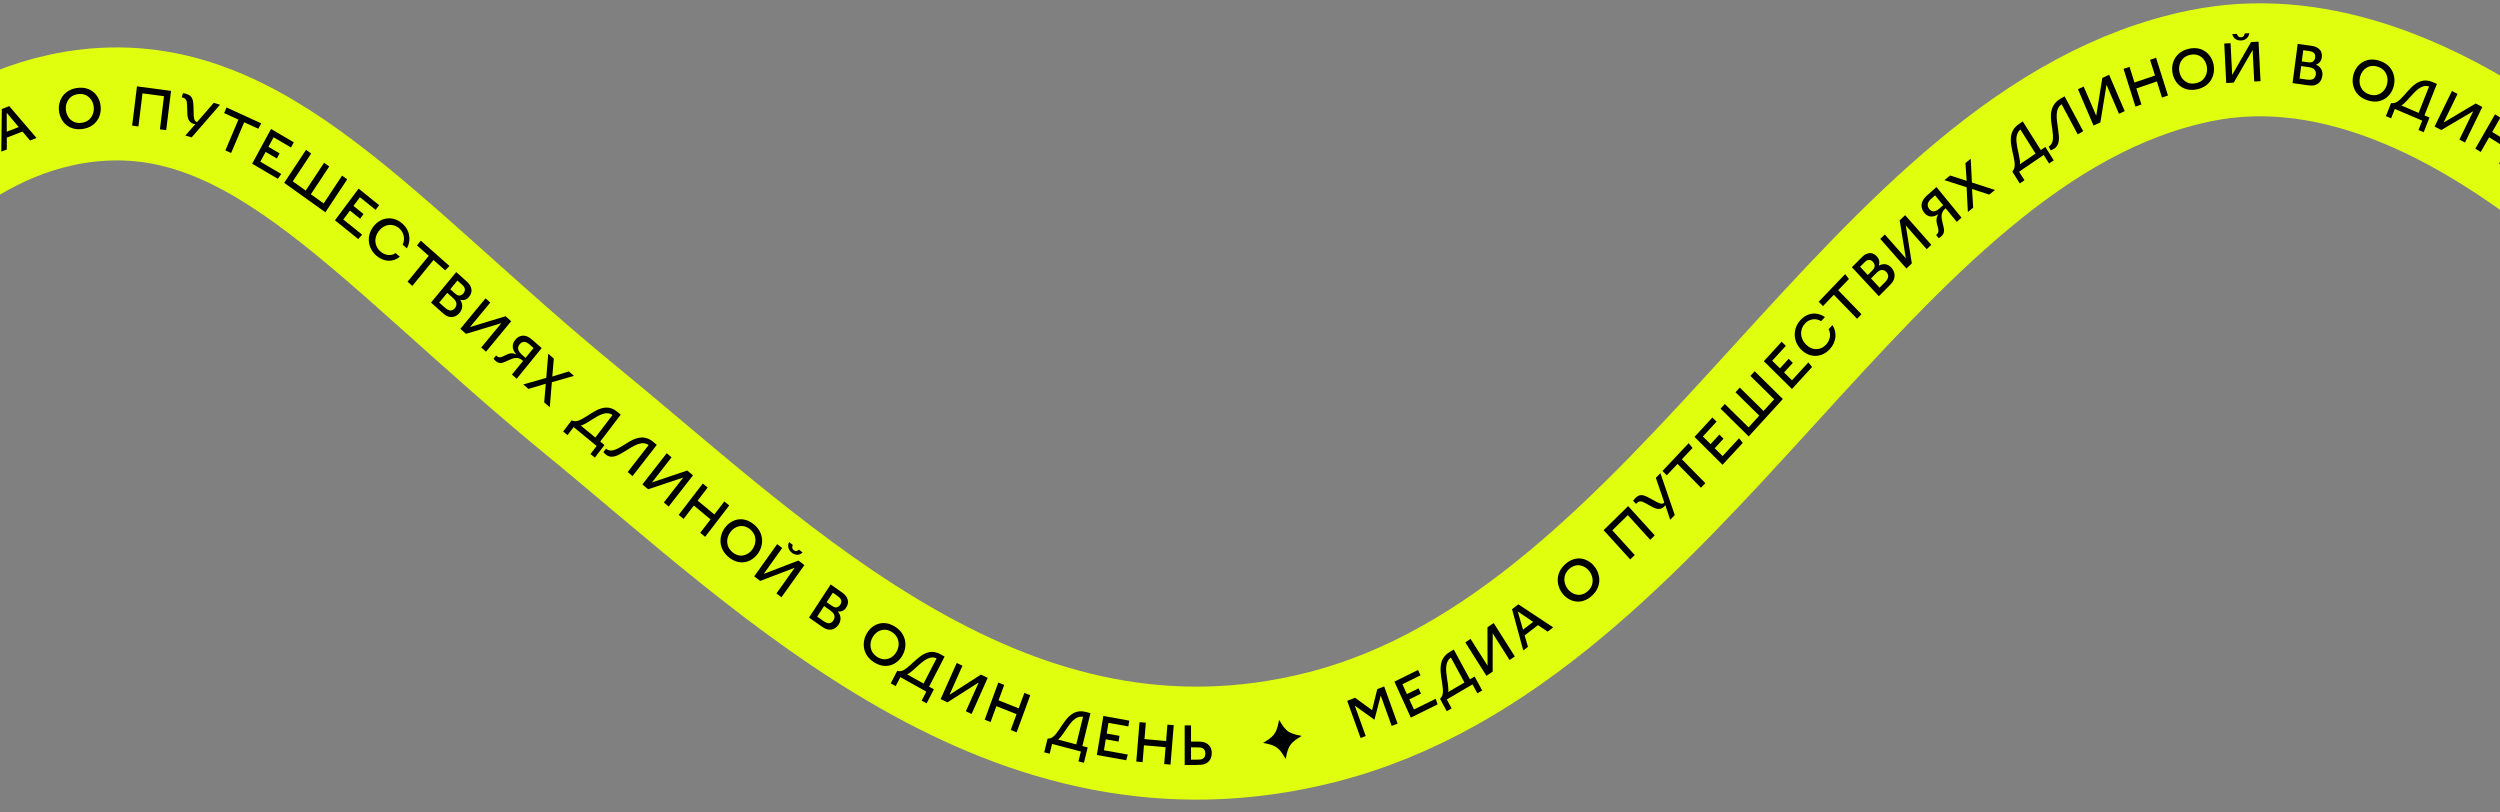 <svg width="1280" height="416" viewBox="0 0 1280 416" fill="none" xmlns="http://www.w3.org/2000/svg">
<rect x="0" y="0" width="1280" height="416" fill="#808080" stroke="none"/>
<g clip-path="url(#clip0_319_3677)">
<path d="M-112.846 178.397C-78.71 124.605 -26.204 62.269 44.767 54.076C132.927 43.904 192.303 123.928 298.085 210.567C399.577 293.724 516.906 412.583 676.182 372.445C862.82 325.393 955.44 68.232 1127.01 33.606C1239.9 10.806 1355.16 123.502 1428.18 210.592" stroke="#DFFF0F" stroke-width="57.857" stroke-miterlimit="10"/>
<path d="M15.365 71.937L11.511 67.351L3.471 70.462L3.494 76.531L0.661 77.627L0.928 55.817L4.732 54.345L18.711 70.643L15.365 71.937ZM3.459 67.428L9.583 65.058L3.437 57.761L3.459 67.428Z" fill="black"/>
<path d="M42.181 66.042C35.071 67.003 30.887 62.226 30.23 56.973C29.573 51.72 32.442 45.991 39.551 45.03C46.661 44.069 50.844 48.845 51.502 54.098C52.159 59.351 49.29 65.081 42.181 66.042ZM33.756 56.497C34.216 60.171 37.055 63.523 41.785 62.884C46.516 62.245 48.435 58.249 47.976 54.575C47.516 50.901 44.677 47.548 39.946 48.187C35.216 48.827 33.297 52.822 33.756 56.497Z" fill="black"/>
<path d="M81.883 66.204L83.966 49.264L72.954 47.802L70.871 64.742L67.659 64.316L70.13 44.217L87.566 46.532L85.095 66.631L81.883 66.204Z" fill="black"/>
<path d="M94.898 69.378L100.018 63.591C99.753 63.571 99.441 63.506 99.109 63.405C97.089 62.789 95.98 61.181 95.916 58.107C95.87 56.461 95.856 55.338 95.799 54.05C95.736 51.612 95.387 50.508 93.616 49.968C93.45 49.917 93.228 49.85 93.054 49.827L93.659 47.683C94.063 47.745 94.584 47.814 95.055 47.957C98.016 48.86 98.97 50.058 99.068 54.714C99.073 55.441 99.102 56.297 99.156 58.339C99.207 60.29 99.439 62.024 100.601 62.378C100.712 62.412 100.83 62.418 100.941 62.451L109.448 52.648L112.658 53.627L98.108 70.356L94.898 69.378Z" fill="black"/>
<path d="M115.384 77.012L122.074 61.247L114.763 57.896L115.984 55.02L133.761 63.169L132.251 65.912L125.019 62.597L118.329 78.362L115.384 77.012Z" fill="black"/>
<path d="M129.103 83.824L138.772 66.032L150.423 72.871L148.986 75.515L140.08 70.286L137.428 75.166L143.166 78.535L141.743 81.153L136.005 77.784L133.283 82.791L143.986 89.074L142.275 91.557L129.103 83.824Z" fill="black"/>
<path d="M145.509 93.62L156.687 76.735L159.323 78.619L149.901 92.851L156.513 97.579L165.935 83.348L168.571 85.232L159.149 99.464L165.714 104.159L175.136 89.927L177.771 91.812L166.593 108.697L145.509 93.62Z" fill="black"/>
<path d="M171.497 112.802L183.603 96.57L194.124 105.045L192.325 107.457L184.283 100.978L180.962 105.43L186.143 109.604L184.362 111.993L179.181 107.819L175.774 112.387L185.438 120.172L183.392 122.384L171.497 112.802Z" fill="black"/>
<path d="M192.726 130.927C188.215 127.076 187.452 120.723 191.29 115.866C195.129 111.009 201.328 110.486 205.838 114.336C209.974 117.867 210.594 122.957 208.344 127.156L206.166 125.297C207.585 122.289 206.75 118.916 204.33 116.85C201.162 114.145 196.817 114.655 194.018 118.195C191.22 121.736 191.691 126.129 194.859 128.833C197.147 130.787 200.216 131.24 202.532 129.568L204.732 131.446C201.342 134.291 196.598 134.233 192.726 130.927Z" fill="black"/>
<path d="M208.674 144.237L219.519 130.983L213.494 125.657L215.472 123.239L230.125 136.191L227.908 138.398L221.947 133.129L211.101 146.383L208.674 144.237Z" fill="black"/>
<path d="M220.674 154.911L233.593 139.318L239.177 144.314C240.341 145.356 241.163 146.674 241.37 148.101C241.562 149.319 241.239 150.66 240.114 152.019C238.729 153.69 237.07 153.834 235.799 153.511L235.707 153.623C237.164 155.896 236.879 158.279 235.366 160.106C233.852 161.933 231.96 162.722 229.805 162.151C228.678 161.88 227.896 161.374 225.977 159.657L220.674 154.911ZM224.879 154.911L227.66 157.4C228.759 158.384 229.748 158.958 230.674 158.972C231.441 158.999 232.29 158.517 232.88 157.804C233.489 157.069 233.858 156.08 233.645 155.114C233.457 154.208 232.832 153.377 231.775 152.432L228.995 149.943L224.879 154.911ZM230.526 148.095L232.747 150.082C233.393 150.66 234.052 151.134 234.687 151.274C235.733 151.552 236.69 150.895 237.244 150.227C238.074 149.224 238.188 148.317 237.861 147.443C237.633 146.812 237.085 146.205 236.438 145.626L234.218 143.639L230.526 148.095Z" fill="black"/>
<path d="M235.697 168.362L248.597 152.753L251.014 154.911L240.639 167.465L258.848 161.904L261.718 164.466L248.818 180.075L246.401 177.918L256.703 165.452L238.567 170.924L235.697 168.362Z" fill="black"/>
<path d="M253.749 184.81C252.923 184.084 253.086 184.112 252.721 183.599L254.017 182.006L254.365 182.311C255.864 183.628 257.307 182.587 259.222 181.653C261.021 180.771 262.537 180.602 264.383 181.493C263.982 181.025 263.598 180.534 263.291 179.995C262.317 178.215 262.063 176.145 263.815 173.991C265.349 172.106 267.35 171.478 269.332 172.065C270.653 172.456 271.816 173.363 272.968 174.375L277.336 178.213L264.558 193.922L262.124 191.783L267.801 184.804L267.475 184.518C265.106 182.436 262.748 183.366 260.499 184.391C257.473 185.773 255.878 186.681 253.749 184.81ZM266.078 176.248C265.184 177.348 265.049 178.384 265.499 179.434C265.777 180.101 266.406 180.884 266.993 181.4L269.079 183.233L273.186 178.184L271.1 176.351C270.231 175.587 269.346 175.117 268.496 175.063C267.605 175.012 266.79 175.373 266.078 176.248Z" fill="black"/>
<path d="M278.633 206.04L279.437 196.481L270.578 199.124L267.922 196.844L279.694 193.463L280.698 181.142L283.551 183.592L282.774 192.793L291.212 190.169L293.867 192.449L282.545 195.683L281.487 208.49L278.633 206.04Z" fill="black"/>
<path d="M292.678 215.234C294.115 215.78 294.815 215.72 295.678 215.495C301.191 214.08 308.39 204.542 315.938 210.757L317.814 212.302L307.308 226.083L309.474 227.866L304.564 234.308L302.33 232.469L305.47 228.351L293.701 218.66L290.562 222.778L288.328 220.939L292.678 215.234ZM297.371 217.899L304.807 224.023L313.629 212.451C308.708 209.036 302.109 216.596 297.371 217.899Z" fill="black"/>
<path d="M310.119 232.66C309.61 232.233 309.197 231.774 308.945 231.486L310.293 229.75C312.554 231.646 315.286 230.391 318.732 228.263C323.029 225.605 328.609 221.343 334.46 226.251L336.277 227.776L323.856 243.769L321.374 241.687L332.109 227.864C328.594 225.368 324.389 228.331 320.278 230.844C316.584 233.103 313.222 235.263 310.119 232.66Z" fill="black"/>
<path d="M328.905 248.032L341.349 232.056L343.828 234.142L333.82 246.991L351.864 240.902L354.808 243.379L342.364 259.355L339.885 257.269L349.822 244.511L331.85 250.509L328.905 248.032Z" fill="black"/>
<path d="M358.526 272.789L363.798 265.931L355.251 258.835L349.98 265.693L347.487 263.623L359.828 247.568L362.32 249.637L357.19 256.312L365.737 263.408L370.867 256.733L373.36 258.803L361.019 274.858L358.526 272.789Z" fill="black"/>
<path d="M373.219 285.378C367.634 280.876 368.03 274.4 371.197 270.157C374.363 265.915 380.3 263.905 385.885 268.408C391.47 272.911 391.074 279.386 387.908 283.629C384.741 287.872 378.805 289.881 373.219 285.378ZM373.967 272.39C371.752 275.358 371.407 279.832 375.123 282.828C378.839 285.824 382.923 284.363 385.138 281.396C387.352 278.428 387.698 273.954 383.982 270.958C380.266 267.962 376.182 269.423 373.967 272.39Z" fill="black"/>
<path d="M386.155 295.088L397.911 278.6L400.478 280.577L391.023 293.838L408.798 286.984L411.846 289.332L400.09 305.82L397.523 303.843L406.911 290.676L389.203 297.435L386.155 295.088ZM404.002 277.526L405.905 278.991C405.578 279.798 405.334 280.887 406.434 281.734C407.534 282.581 408.42 281.986 409.045 281.409L410.947 282.874C409.18 284.506 407.121 284.306 405.517 283.071C403.775 281.729 402.992 279.74 404.002 277.526Z" fill="black"/>
<path d="M414.225 316.188L425.307 299.239L431.427 303.562C432.703 304.463 433.671 305.678 434.039 307.07C434.367 308.258 434.198 309.625 433.233 311.102C432.045 312.918 430.412 313.25 429.11 313.075L429.031 313.196C430.738 315.286 430.725 317.684 429.427 319.669C428.129 321.654 426.336 322.653 424.127 322.332C422.976 322.192 422.141 321.779 420.038 320.293L414.225 316.188ZM418.407 315.708L421.455 317.861C422.66 318.712 423.709 319.17 424.632 319.078C425.397 319.017 426.187 318.443 426.694 317.668C427.216 316.869 427.471 315.846 427.15 314.911C426.86 314.033 426.144 313.28 424.986 312.462L421.938 310.309L418.407 315.708ZM423.252 308.3L425.686 310.019C426.394 310.519 427.104 310.914 427.75 310.981C428.823 311.137 429.7 310.377 430.175 309.65C430.888 308.561 430.897 307.647 430.473 306.817C430.175 306.217 429.561 305.677 428.852 305.176L426.418 303.457L423.252 308.3Z" fill="black"/>
<path d="M447.606 339.156C441.518 335.359 441.147 328.891 443.794 324.307C446.441 319.722 452.108 317.021 458.195 320.818C464.282 324.615 464.654 331.082 462.007 335.667C459.359 340.251 453.693 342.952 447.606 339.156ZM446.813 326.19C444.961 329.396 445.147 333.874 449.197 336.4C453.247 338.926 457.136 336.99 458.988 333.783C460.839 330.577 460.654 326.099 456.604 323.573C452.554 321.047 448.665 322.983 446.813 326.19Z" fill="black"/>
<path d="M459.355 343.508C460.869 343.789 461.549 343.606 462.361 343.23C467.553 340.862 472.983 330.217 481.523 334.978L483.645 336.161L475.698 351.559L478.149 352.926L474.434 360.124L471.907 358.715L474.282 354.114L460.966 346.69L458.591 351.291L456.064 349.883L459.355 343.508ZM464.454 345.291L472.868 349.982L479.542 337.051C474.086 334.573 468.901 343.169 464.454 345.291Z" fill="black"/>
<path d="M481.603 357.937L489.849 339.442L492.768 340.847L486.136 355.723L502.229 345.403L505.695 347.073L497.45 365.568L494.531 364.162L501.115 349.392L485.07 359.606L481.603 357.937Z" fill="black"/>
<path d="M517.493 373.774L520.477 365.655L510.151 361.557L507.168 369.676L504.157 368.481L511.141 349.473L514.152 350.669L511.249 358.57L521.574 362.668L524.477 354.766L527.489 355.961L520.505 374.969L517.493 373.774Z" fill="black"/>
<path d="M536.344 378.206C537.888 378.106 538.508 377.761 539.212 377.199C543.718 373.635 546.506 362.016 555.959 364.518L558.308 365.14L554.183 381.97L556.896 382.689L554.967 390.556L552.171 389.815L553.404 384.786L538.666 380.885L537.433 385.914L534.637 385.174L536.344 378.206ZM541.738 378.676L551.051 381.141L554.514 367.008C548.609 365.954 545.576 375.533 541.738 378.676Z" fill="black"/>
<path d="M561.592 386.556L564.902 366.579L578.2 368.959L577.708 371.927L567.542 370.107L566.635 375.587L573.184 376.759L572.697 379.699L566.148 378.527L565.216 384.149L577.432 386.335L576.627 389.247L561.592 386.556Z" fill="black"/>
<path d="M596.071 391.19L596.779 382.569L585.714 381.587L585.006 390.208L581.779 389.922L583.437 369.74L586.664 370.026L585.975 378.416L597.04 379.398L597.729 371.008L600.957 371.294L599.299 391.476L596.071 391.19Z" fill="black"/>
<path d="M606.565 391.671L606.558 371.421L609.798 371.42L609.801 379.693L613.098 379.692C615.21 379.691 616.541 379.922 617.525 380.472C619.319 381.426 620.419 383.103 620.419 385.562C620.42 388.368 619.09 390.22 616.979 391.117C615.966 391.552 614.202 391.668 612.466 391.669L606.565 391.671ZM609.804 388.95L612.899 388.949C614.288 388.949 615.069 388.891 615.792 388.485C616.631 388.022 617.151 387.183 617.15 385.795C617.15 384.406 616.629 383.567 615.79 383.105C615.067 382.7 614.285 382.642 612.897 382.643L609.802 382.644L609.804 388.95Z" fill="black"/>
<path d="M646.706 380.359C647.686 379.77 648.54 379.228 649.269 378.732C649.996 378.227 650.624 377.731 651.153 377.242C651.68 376.745 652.133 376.227 652.511 375.69C652.888 375.153 653.217 374.548 653.495 373.875C653.774 373.203 654.023 372.44 654.243 371.587C654.47 370.723 654.693 369.72 654.913 368.58C655.49 369.576 656.022 370.441 656.508 371.176C657.002 371.9 657.49 372.529 657.971 373.064C658.452 373.599 658.953 374.054 659.474 374.428C660.005 374.801 660.599 375.129 661.257 375.411C661.924 375.683 662.676 375.929 663.515 376.151C664.362 376.361 665.343 376.571 666.457 376.78C665.478 377.379 664.625 377.926 663.896 378.421C663.177 378.915 662.549 379.412 662.012 379.911C661.483 380.399 661.03 380.912 660.652 381.449C660.284 381.985 659.96 382.589 659.681 383.262C659.403 383.934 659.15 384.702 658.922 385.567C658.703 386.42 658.483 387.416 658.264 388.557C657.677 387.563 657.141 386.703 656.657 385.977C656.171 385.242 655.687 384.607 655.206 384.073C654.725 383.538 654.219 383.084 653.689 382.711C653.158 382.338 652.565 382.015 651.908 381.742C651.249 381.459 650.497 381.213 649.65 381.003C648.801 380.783 647.82 380.569 646.706 380.359Z" fill="black"/>
<path d="M696.635 377.87L689.77 358.819L693.787 357.256L702.501 363.608L705.164 352.828L708.695 351.453L715.56 370.504L712.54 371.68L706.941 356.139L703.712 368.506L693.631 361.258L699.25 376.852L696.635 377.87Z" fill="black"/>
<path d="M722.344 367.411L713.929 348.992L726.044 343.014L727.294 345.75L718.033 350.321L720.341 355.373L726.307 352.428L727.546 355.138L721.579 358.083L723.947 363.266L735.076 357.774L736.041 360.651L722.344 367.411Z" fill="black"/>
<path d="M737.313 357.834C738.351 356.656 738.566 355.96 738.695 355.047C739.546 349.219 733.798 338.747 742.234 333.803L744.331 332.575L752.595 347.805L755.016 346.386L758.879 353.506L756.383 354.968L753.913 350.417L740.761 358.126L743.23 362.677L740.734 364.14L737.313 357.834ZM741.489 354.314L749.8 349.443L742.86 336.654C737.928 340.114 742.142 349.273 741.489 354.314Z" fill="black"/>
<path d="M761.066 346.03L750.239 328.918L752.913 327.09L761.622 340.853L761.583 321.164L764.76 318.993L775.587 336.105L772.912 337.933L764.266 324.268L764.243 343.859L761.066 346.03Z" fill="black"/>
<path d="M792.395 323.408L787.451 320.066L780.625 325.331L782.316 331.182L779.911 333.037L774.168 311.91L777.397 309.419L795.235 321.217L792.395 323.408ZM779.779 322.405L784.979 318.395L777.099 313.081L779.779 322.405Z" fill="black"/>
<path d="M814.909 305.167C809.538 309.924 803.518 308.19 800.161 304.096C796.804 300.003 796.111 293.55 801.481 288.793C806.852 284.036 812.872 285.77 816.229 289.864C819.586 293.957 820.279 300.41 814.909 305.167ZM802.824 301.737C805.172 304.6 809.318 305.871 812.891 302.706C816.464 299.541 815.913 295.086 813.565 292.223C811.217 289.36 807.072 288.088 803.499 291.253C799.926 294.418 800.476 298.874 802.824 301.737Z" fill="black"/>
<path d="M844.915 276.389L833.442 263.753L825.511 271.531L836.984 284.167L834.671 286.436L821.058 271.444L833.616 259.128L847.228 274.12L844.915 276.389Z" fill="black"/>
<path d="M855.144 266.12L852.641 258.621C852.5 258.85 852.298 259.098 852.055 259.347C850.582 260.86 848.696 261.058 846.057 259.583C844.637 258.803 843.678 258.255 842.558 257.665C840.459 256.506 839.357 256.27 838.065 257.597C837.944 257.721 837.783 257.887 837.682 258.032L836.147 256.418C836.389 256.086 836.693 255.65 837.036 255.297C839.195 253.08 840.661 252.817 844.659 255.051C845.279 255.409 846.019 255.809 847.778 256.779C849.458 257.706 851.038 258.361 851.886 257.491C851.967 257.408 852.027 257.304 852.108 257.221L847.79 244.667L850.131 242.263L857.485 263.715L855.144 266.12Z" fill="black"/>
<path d="M870.895 249.73L858.897 237.51L853.379 243.361L851.191 241.131L864.606 226.903L866.577 229.364L861.119 235.152L873.118 247.372L870.895 249.73Z" fill="black"/>
<path d="M881.926 237.984L867.588 223.684L876.753 213.758L878.883 215.883L871.877 223.47L875.81 227.392L880.323 222.504L882.433 224.608L877.919 229.497L881.955 233.521L890.374 224.403L892.288 226.761L881.926 237.984Z" fill="black"/>
<path d="M895.349 223.443L880.924 209.231L883.108 206.837L895.266 218.816L900.744 212.81L888.586 200.831L890.769 198.437L902.928 210.416L908.367 204.453L896.208 192.474L898.392 190.08L912.817 204.292L895.349 223.443Z" fill="black"/>
<path d="M917.479 199.167L903.081 184.928L912.204 174.964L914.343 177.079L907.369 184.696L911.318 188.602L915.811 183.695L917.93 185.79L913.437 190.697L917.489 194.705L925.87 185.552L927.794 187.902L917.479 199.167Z" fill="black"/>
<path d="M936.795 178.829C932.758 183.173 926.604 183.425 922.235 179.039C917.866 174.652 917.835 168.19 921.872 163.846C925.575 159.863 930.506 159.652 934.364 162.338L932.414 164.435C929.636 162.711 926.336 163.289 924.17 165.62C921.334 168.671 921.492 173.214 924.677 176.411C927.862 179.609 932.113 179.494 934.949 176.442C936.997 174.239 937.665 171.1 936.237 168.56L938.206 166.441C940.679 170.193 940.262 175.1 936.795 178.829Z" fill="black"/>
<path d="M950.827 163.232L938.916 150.926L933.357 156.738L931.184 154.493L944.702 140.361L946.655 142.836L941.156 148.585L953.066 160.89L950.827 163.232Z" fill="black"/>
<path d="M961.968 151.649L948.172 136.826L953.455 131.514C954.557 130.406 955.893 129.678 957.279 129.596C958.464 129.512 959.72 129.97 960.922 131.262C962.4 132.85 962.392 134.581 961.969 135.866L962.068 135.972C964.376 134.676 966.634 135.193 968.251 136.929C969.867 138.666 970.455 140.698 969.717 142.875C969.357 144.015 968.803 144.778 966.987 146.603L961.968 151.649ZM962.341 147.297L964.973 144.652C966.014 143.606 966.652 142.636 966.748 141.679C966.841 140.888 966.455 139.964 965.824 139.287C965.174 138.588 964.259 138.114 963.314 138.244C962.429 138.355 961.578 138.924 960.578 139.93L957.946 142.575L962.341 147.297ZM956.31 140.818L958.412 138.705C959.024 138.09 959.536 137.452 959.727 136.809C960.085 135.752 959.541 134.7 958.95 134.065C958.063 133.112 957.204 132.91 956.337 133.167C955.712 133.344 955.082 133.855 954.47 134.47L952.368 136.583L956.31 140.818Z" fill="black"/>
<path d="M976.071 137.483L962.684 122.289L965.031 120.055L975.798 132.276L972.638 112.816L975.425 110.164L988.812 125.358L986.465 127.591L975.774 115.458L978.858 134.831L976.071 137.483Z" fill="black"/>
<path d="M993.889 121.039C993.065 121.768 993.119 121.605 992.572 121.895L991.271 120.306L991.617 119.999C993.113 118.677 992.36 117.027 991.785 114.911C991.24 112.923 991.327 111.341 992.474 109.593C991.964 109.929 991.436 110.242 990.874 110.468C989.026 111.177 987.019 111.099 985.26 108.951C983.72 107.07 983.451 104.916 984.331 102.98C984.918 101.689 985.968 100.644 987.116 99.628L991.472 95.776L1004.3 111.443L1001.87 113.59L996.175 106.629L995.849 106.917C993.488 109.006 993.985 111.576 994.592 114.05C995.411 117.377 996.012 119.161 993.889 121.039ZM987.772 106.999C988.67 108.096 989.631 108.403 990.701 108.113C991.38 107.937 992.226 107.42 992.811 106.902L994.892 105.062L990.768 100.026L988.688 101.866C987.821 102.633 987.231 103.464 987.041 104.327C986.847 105.231 987.057 106.126 987.772 106.999Z" fill="black"/>
<path d="M1018.5 99.639L1009.69 96.78L1010.26 106.337L1007.55 108.545L1006.91 95.874L995.547 92.221L998.465 89.849L1006.94 92.604L1006.3 83.479L1009.01 81.271L1009.61 93.454L1021.42 97.266L1018.5 99.639Z" fill="black"/>
<path d="M1030.31 87.854C1031.27 86.608 1031.44 85.899 1031.51 84.978C1031.97 79.1 1025.55 69.025 1033.64 63.523L1035.64 62.155L1044.88 76.814L1047.2 75.234L1051.52 82.087L1049.13 83.715L1046.37 79.334L1033.77 87.915L1036.53 92.295L1034.14 93.923L1030.31 87.854ZM1034.24 84.059L1042.21 78.637L1034.45 66.328C1029.76 70.114 1034.56 78.98 1034.24 84.059Z" fill="black"/>
<path d="M1051.44 76.294C1050.86 76.626 1050.3 76.853 1049.94 76.99L1048.91 75.05C1051.46 73.576 1051.39 70.484 1050.8 66.382C1050.07 61.264 1048.4 54.32 1055.01 50.505L1057.07 49.32L1066.6 67.184L1063.8 68.803L1055.55 53.363C1051.98 55.822 1053.02 60.963 1053.7 65.848C1054.3 70.237 1054.95 74.271 1051.44 76.294Z" fill="black"/>
<path d="M1071.89 64.294L1063.91 45.681L1066.85 44.32L1073.27 59.29L1076.38 39.908L1079.87 38.292L1087.85 56.904L1084.91 58.266L1078.54 43.402L1075.38 62.677L1071.89 64.294Z" fill="black"/>
<path d="M1106.93 49.944L1104.33 41.696L1093.81 45.28L1096.41 53.529L1093.35 54.574L1087.25 35.263L1090.32 34.217L1092.85 42.245L1103.37 38.661L1100.83 30.633L1103.9 29.588L1110 48.899L1106.93 49.944Z" fill="black"/>
<path d="M1125.06 45.694C1118.07 47.3 1113.5 42.918 1112.4 37.74C1111.3 32.561 1113.66 26.587 1120.66 24.981C1127.65 23.375 1132.22 27.757 1133.32 32.935C1134.42 38.114 1132.05 44.088 1125.06 45.694ZM1115.87 36.943C1116.64 40.565 1119.75 43.65 1124.4 42.581C1129.05 41.513 1130.62 37.354 1129.85 33.732C1129.08 30.11 1125.97 27.025 1121.32 28.094C1116.67 29.162 1115.1 33.321 1115.87 36.943Z" fill="black"/>
<path d="M1139.83 42.512L1138.81 22.288L1142.04 22.111L1142.87 38.377L1152.53 21.538L1156.37 21.328L1157.39 41.552L1154.16 41.729L1153.34 25.578L1143.67 42.302L1139.83 42.512ZM1142.91 17.486L1145.31 17.355C1145.55 18.182 1146.04 19.169 1147.42 19.094C1148.81 19.018 1149.13 17.986 1149.27 17.139L1151.66 17.008C1151.29 19.404 1149.56 20.599 1147.53 20.71C1145.34 20.83 1143.49 19.83 1142.91 17.486Z" fill="black"/>
<path d="M1173.79 42.545L1176.42 22.468L1183.84 23.52C1185.39 23.739 1186.79 24.376 1187.73 25.444C1188.55 26.349 1188.99 27.639 1188.76 29.388C1188.48 31.54 1187.15 32.578 1185.89 33.014L1185.87 33.157C1188.33 34.236 1189.36 36.369 1189.05 38.721C1188.74 41.073 1187.56 42.774 1185.42 43.494C1184.32 43.893 1183.38 43.906 1180.83 43.544L1173.79 42.545ZM1177.36 40.218L1181.06 40.742C1182.52 40.949 1183.66 40.878 1184.46 40.377C1185.12 39.975 1185.59 39.106 1185.71 38.188C1185.83 37.242 1185.62 36.218 1184.92 35.534C1184.28 34.888 1183.3 34.545 1181.9 34.346L1178.2 33.822L1177.36 40.218ZM1178.51 31.441L1181.46 31.86C1182.32 31.981 1183.14 32.009 1183.75 31.775C1184.79 31.425 1185.25 30.351 1185.36 29.491C1185.53 28.2 1185.14 27.385 1184.4 26.841C1183.87 26.445 1183.08 26.245 1182.22 26.123L1179.27 25.705L1178.51 31.441Z" fill="black"/>
<path d="M1212.26 51.402C1205.43 49.223 1203.53 43.065 1205.03 37.987C1206.53 32.91 1211.42 28.913 1218.25 31.092C1225.09 33.27 1226.98 39.428 1225.48 44.506C1223.98 49.583 1219.1 53.58 1212.26 51.402ZM1208.42 39.068C1207.37 42.619 1208.61 46.9 1213.16 48.35C1217.71 49.799 1221.04 46.977 1222.09 43.425C1223.14 39.874 1221.9 35.593 1217.35 34.144C1212.81 32.694 1209.47 35.516 1208.42 39.068Z" fill="black"/>
<path d="M1224.22 52.78C1225.76 52.901 1226.42 52.648 1227.19 52.191C1232.13 49.298 1236.46 38.163 1245.45 42.001L1247.69 42.954L1241.32 59.071L1243.9 60.172L1240.93 67.706L1238.27 66.57L1240.17 61.754L1226.15 55.771L1224.25 60.587L1221.58 59.452L1224.22 52.78ZM1229.48 54.019L1238.34 57.799L1243.69 44.266C1238 42.373 1233.7 51.448 1229.48 54.019Z" fill="black"/>
<path d="M1246.51 64.787L1255.39 46.584L1258.25 48.094L1251.12 62.734L1267.54 52.987L1270.95 54.779L1262.07 72.982L1259.21 71.472L1266.29 56.936L1249.92 66.579L1246.51 64.787Z" fill="black"/>
<path d="M1279.56 83.668L1283.87 76.167L1274.43 70.313L1270.12 77.814L1267.37 76.107L1277.45 58.545L1280.2 60.252L1276.01 67.553L1285.45 73.407L1289.64 66.106L1292.4 67.814L1282.31 85.376L1279.56 83.668Z" fill="black"/>
</g>
<defs>
<clipPath id="clip0_319_3677">
<rect width="1587" height="414.855" fill="white" transform="translate(-137 0.559)"/>
</clipPath>
</defs>
</svg>
